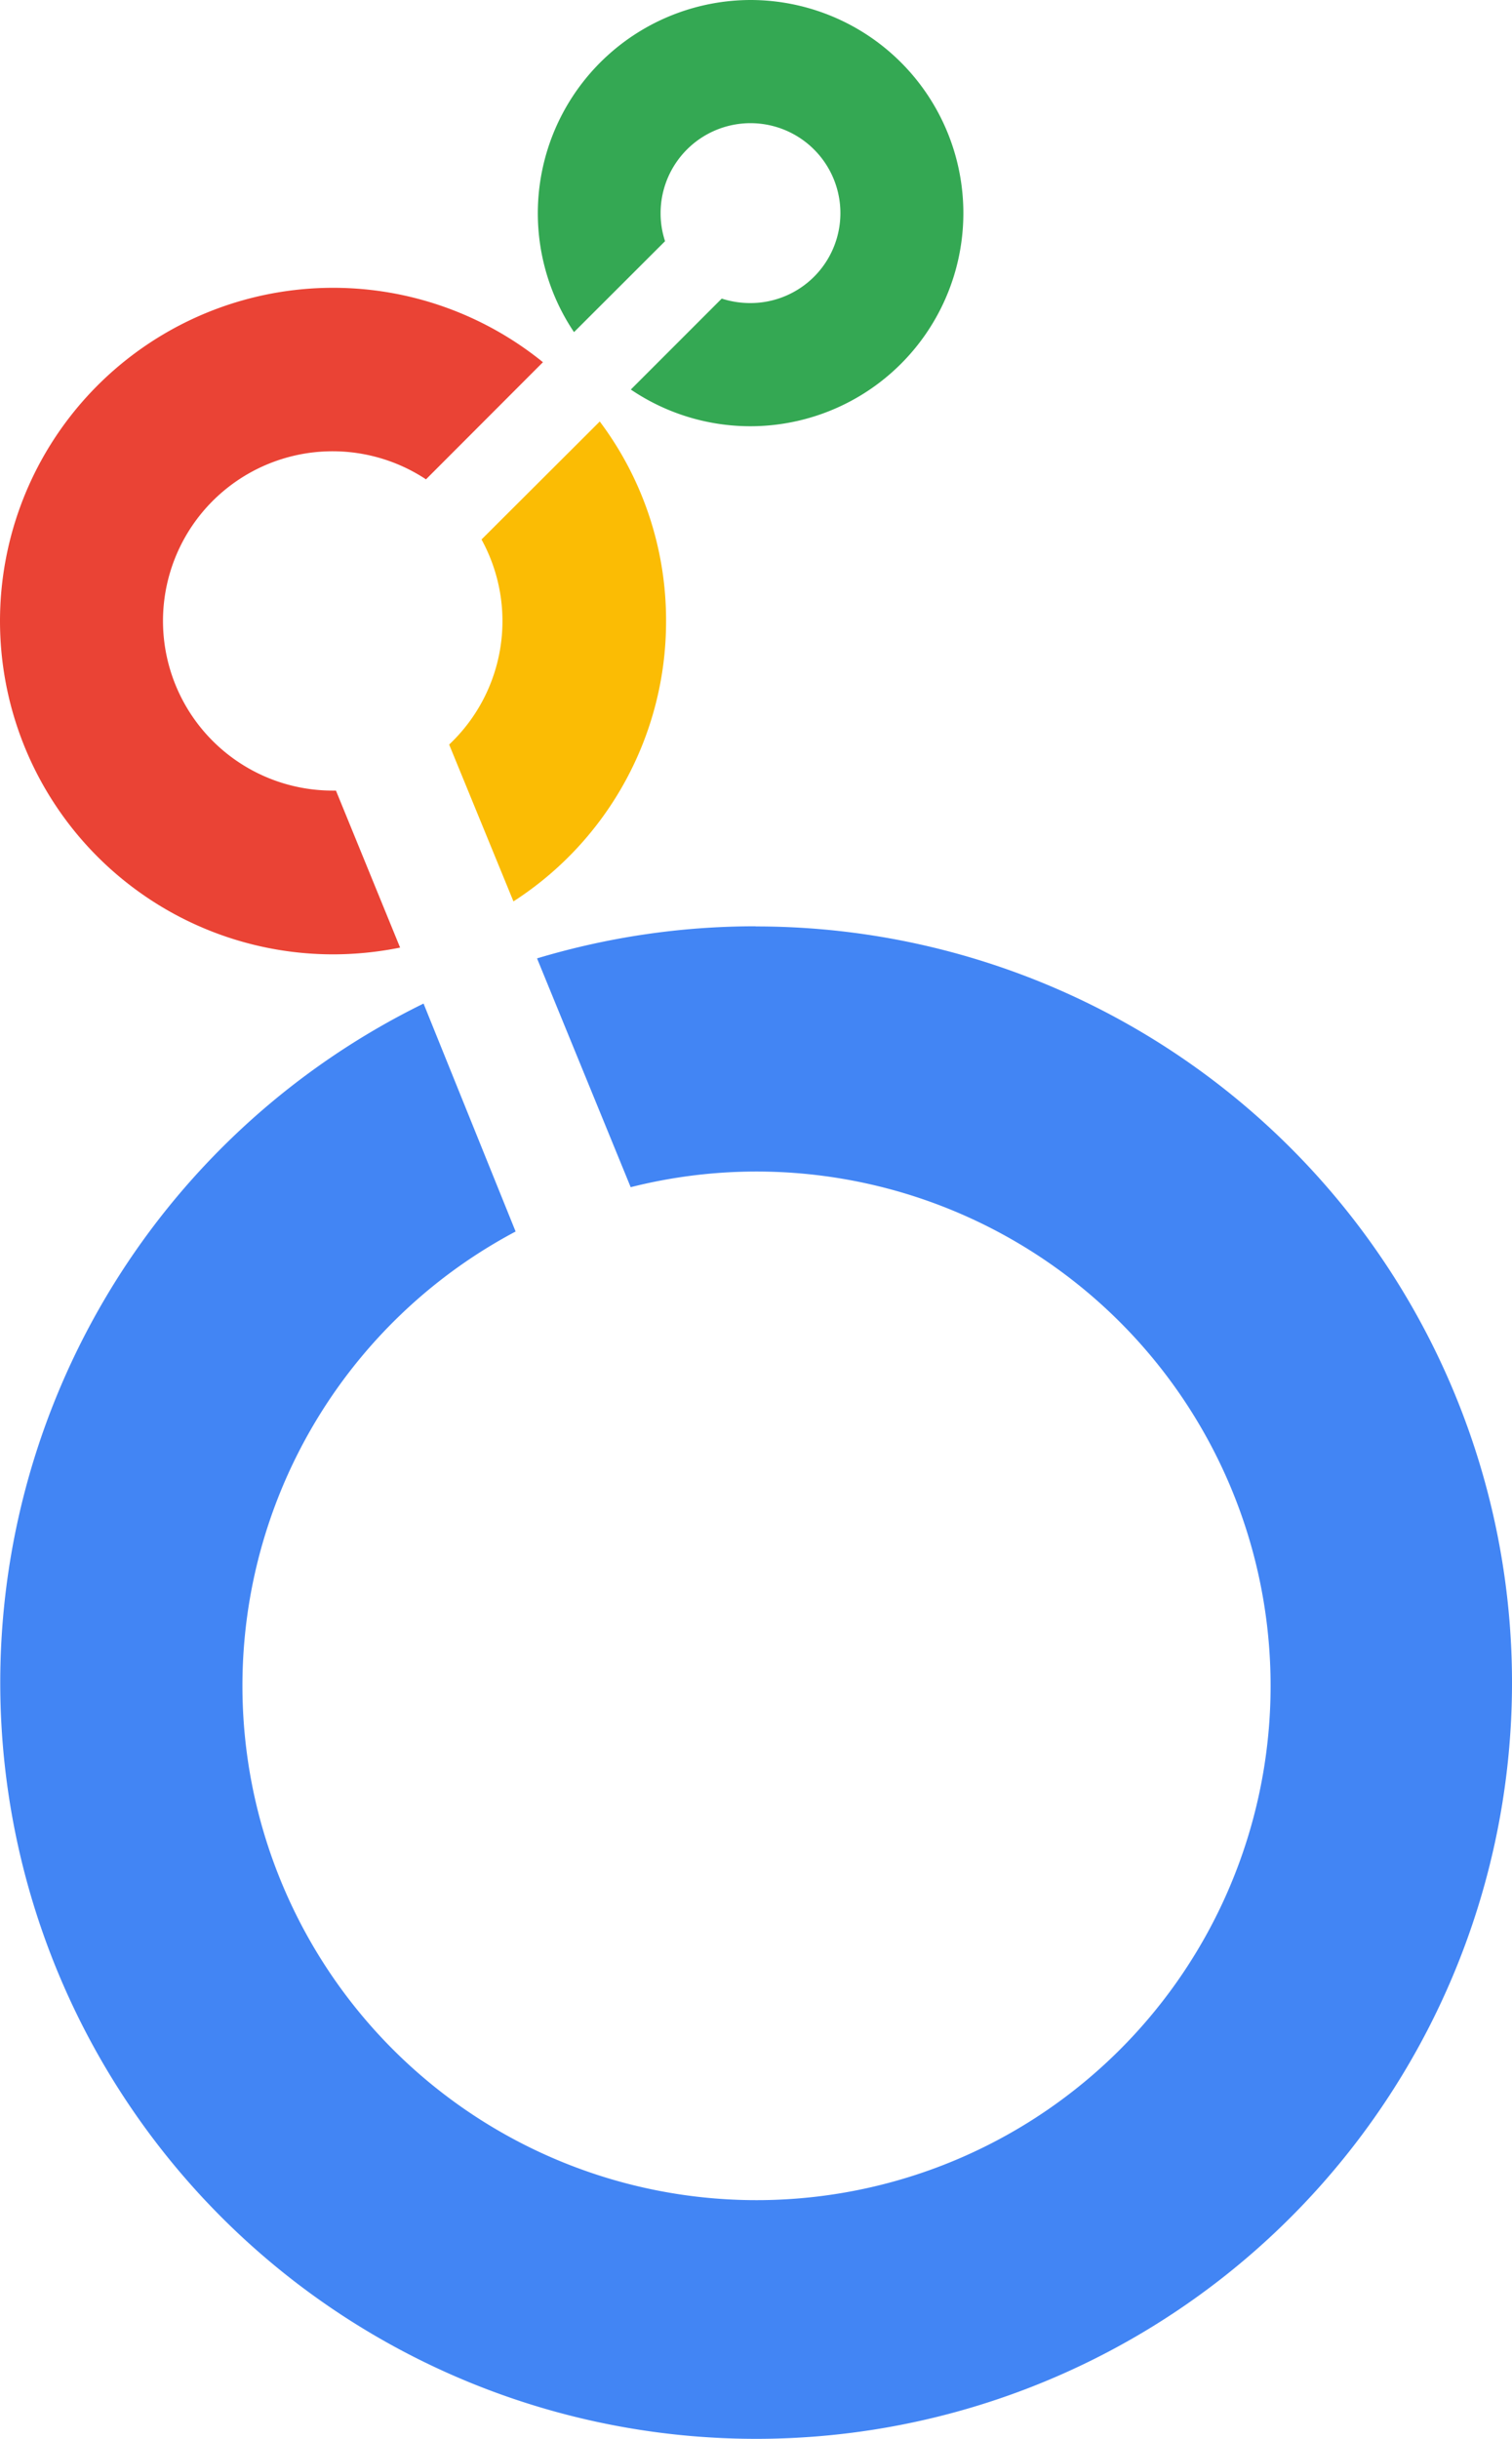 <?xml version="1.0" encoding="utf-8"?>
<svg viewBox="0.004 0 105.117 169.48" xmlns="http://www.w3.org/2000/svg">
  <defs>
    <style>.cls-1{fill:#34a853;}.cls-2{fill:#fbbc04;}.cls-3{fill:#ea4335;}.cls-4{fill:#4285f4;}.cls-5{fill:#5f6368;}</style>
  </defs>
  <path class="cls-1" d="M233.2,415.26a14.82,14.82,0,0,0-12.29,23.08l6.33-6.32a6.17,6.17,0,0,1-.31-1.95,6.25,6.25,0,1,1,6.25,6.25,6.46,6.46,0,0,1-2-.31l-6.32,6.32a14.81,14.81,0,1,0,8.29-27.07Z" transform="matrix(1, 0, 0, 1, -181, -415.26)"/>
  <path class="cls-2" d="M227.31,458.42a23,23,0,0,0-4.61-13.87l-8.22,8.2A11.78,11.78,0,0,1,212.23,467l4.47,10.9A23.14,23.14,0,0,0,227.31,458.42Z" transform="matrix(1, 0, 0, 1, -181, -415.26)"/>
  <path class="cls-3" d="M204.36,470.2h-.21a11.79,11.79,0,1,1,6.47-21.63l8.13-8.14a23.16,23.16,0,1,0-14.6,41.15,23.64,23.64,0,0,0,4.67-.47Z" transform="matrix(1, 0, 0, 1, -181, -415.26)"/>
  <path class="cls-4" d="M233.52,479.63a52.72,52.72,0,0,0-15.18,2.23l6.51,15.9a35.74,35.74,0,1,1-8,3.08L210.45,485a52.55,52.55,0,1,0,23.11-5.36Z" transform="matrix(1, 0, 0, 1, -181, -415.26)"/>
</svg>